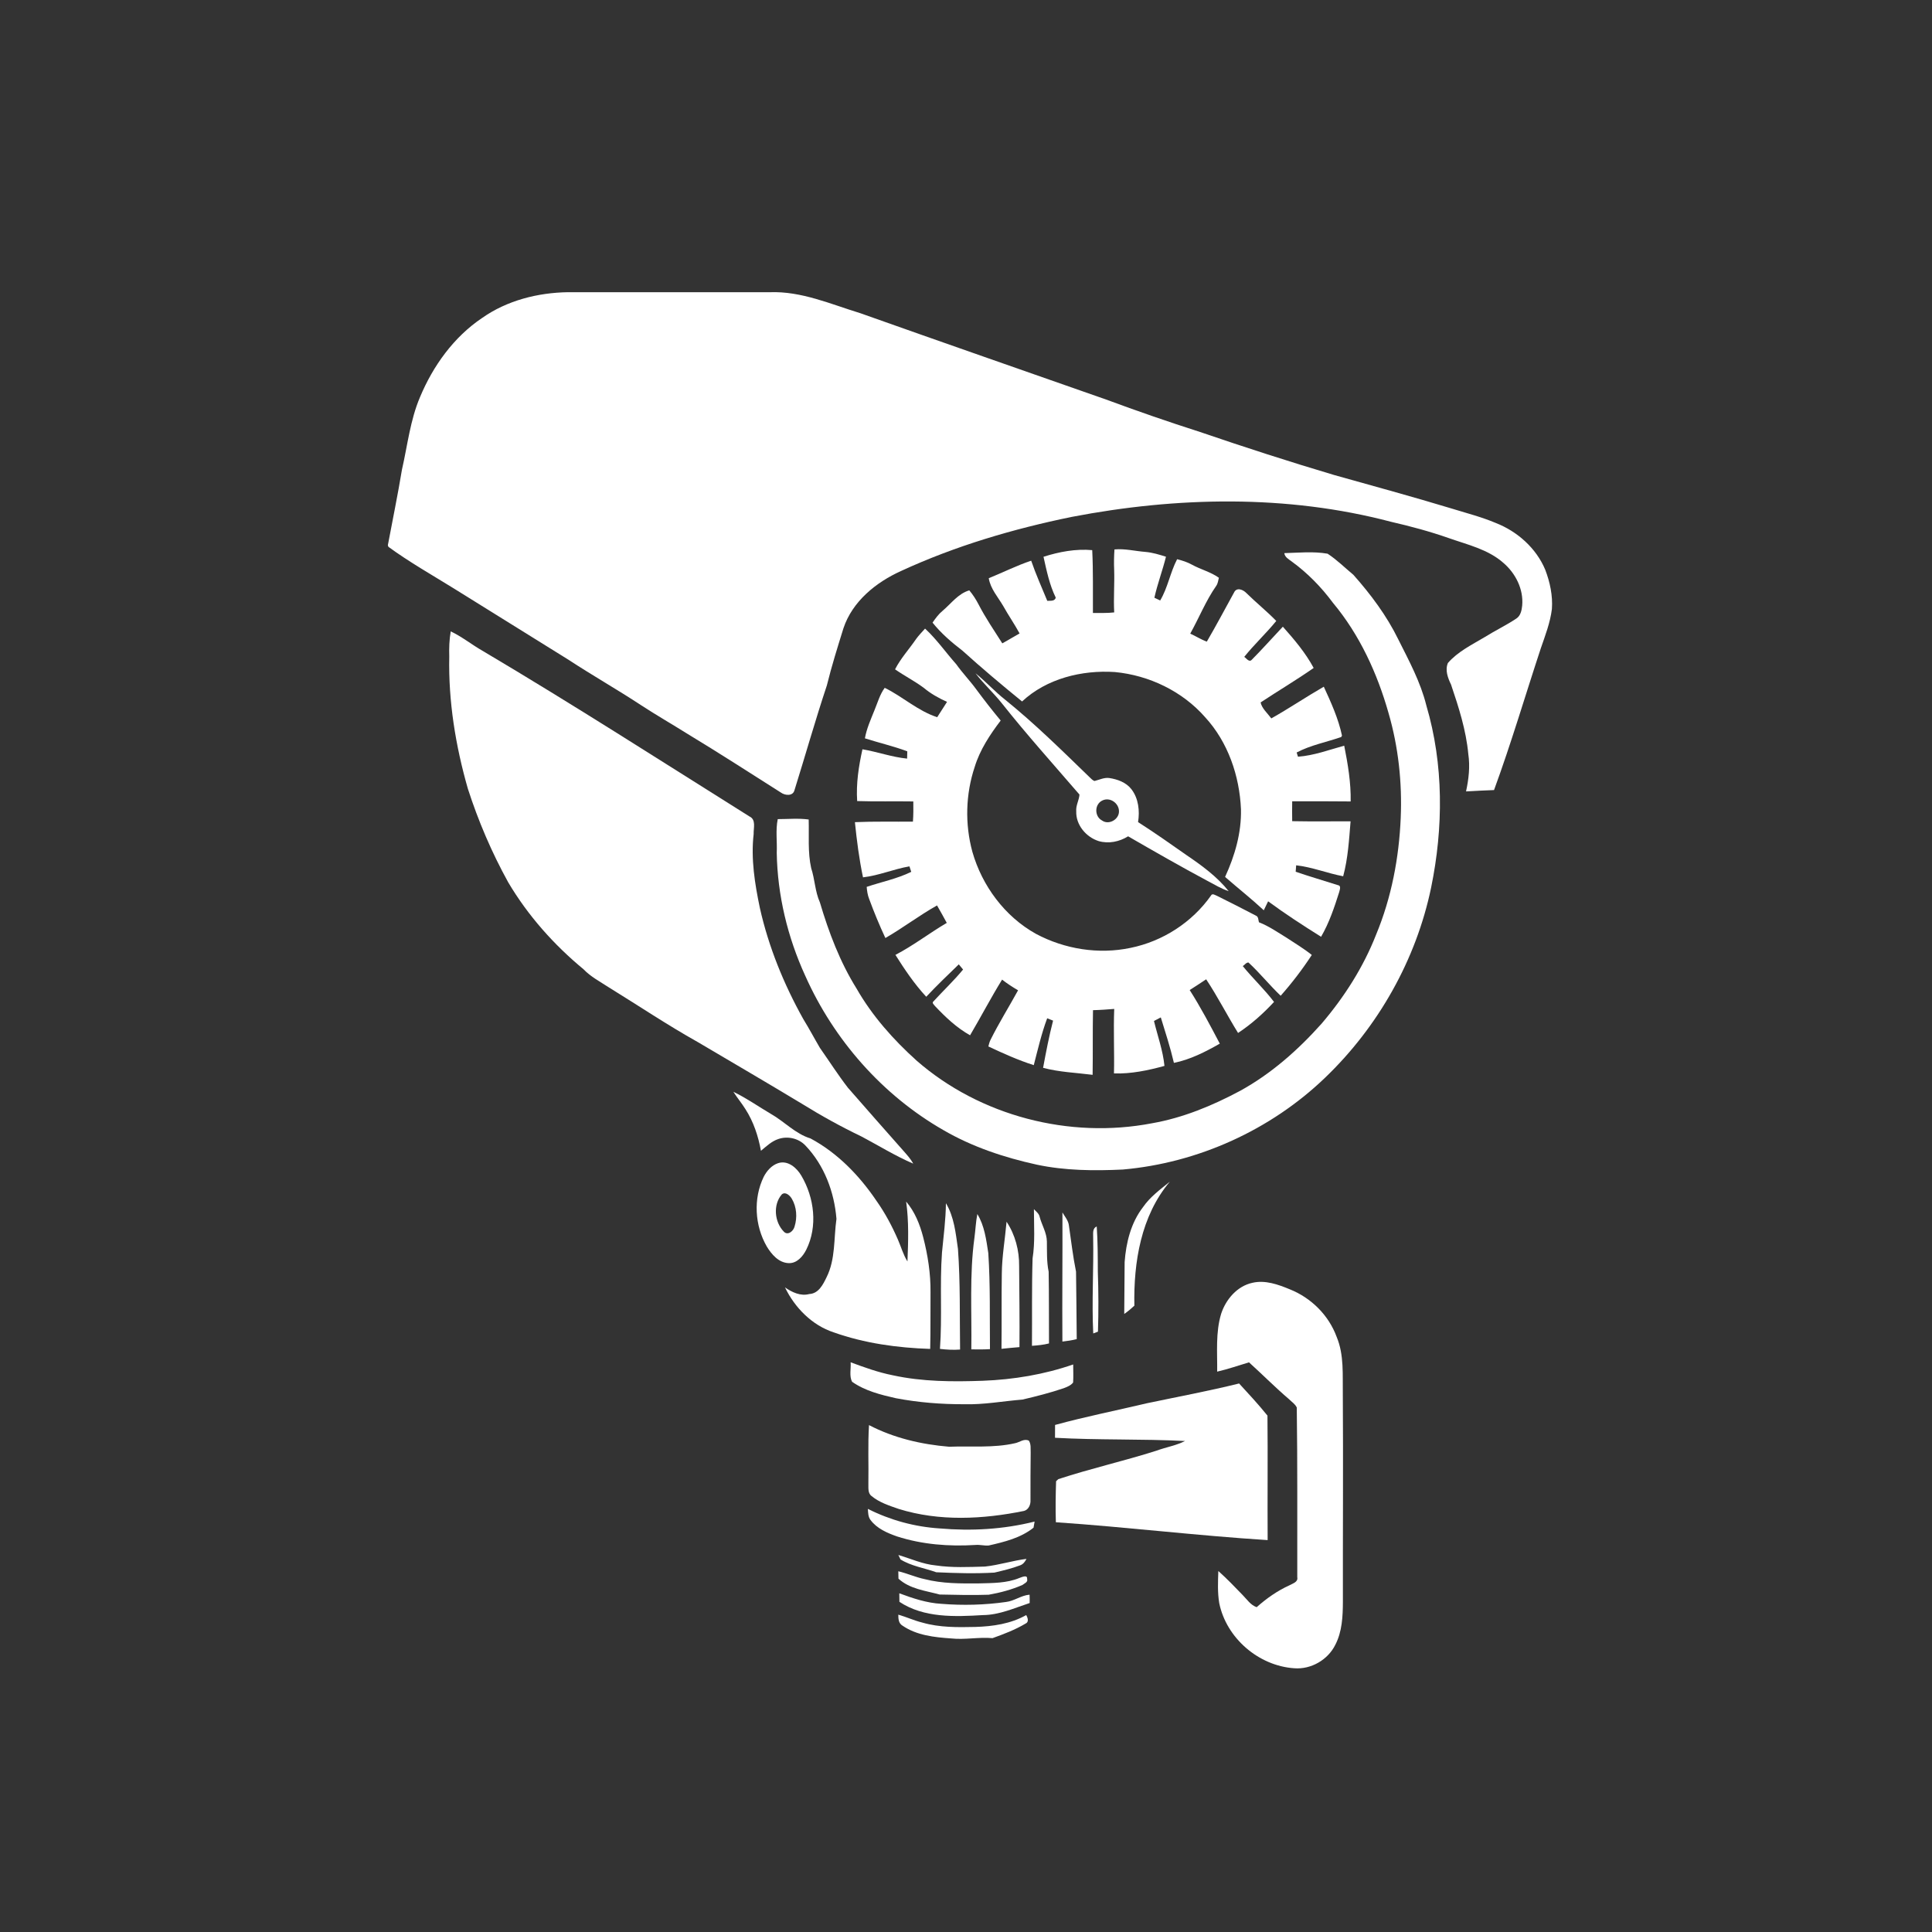 <svg
        width="1024pt"
        height="1024pt"
        viewBox="0 0 1024 1024"
        version="1.1"
        xmlns="http://www.w3.org/2000/svg"
>
        <rect x="0" y="0" width="1024" height="1024" fill="#333333" stroke="none"/>
        <g id="#ffffffff" fill="#ffffff" opacity="1.00">
          <path d=" M 255.56 168.51 C 268.75 159.23 285.02 155.13 301.00 154.87 C 336.66 154.86 372.33 154.91 407.99 154.88 C 424.72 154.24 440.33 161.21 456.01 166.01 C 499.38 181.41 542.85 196.53 586.28 211.77 C 602.75 217.87 619.35 223.62 636.08 228.97 C 659.63 237.02 683.31 244.69 707.17 251.78 C 727.93 257.61 748.75 263.27 769.39 269.53 C 777.22 271.95 785.19 273.98 792.75 277.17 C 804.22 281.64 814.23 290.53 819.01 301.98 C 821.53 308.57 823.04 315.68 822.54 322.76 C 821.66 329.97 819.01 336.80 816.66 343.62 C 808.39 368.66 800.96 393.99 791.87 418.75 C 786.92 418.95 781.97 419.17 777.03 419.47 C 778.45 412.98 779.22 406.27 778.23 399.66 C 777.06 386.99 773.14 374.84 769.09 362.86 C 767.41 359.35 765.81 355.24 767.41 351.41 C 772.68 345.36 780.01 341.80 786.79 337.76 C 792.33 334.28 798.27 331.46 803.72 327.82 C 805.97 326.34 806.54 323.46 806.79 320.96 C 807.58 312.29 803.25 303.77 796.72 298.25 C 788.60 291.11 777.78 288.70 767.85 285.19 C 757.84 281.68 747.59 278.93 737.26 276.56 C 682.09 262.01 623.79 263.27 568.06 273.96 C 537.05 280.31 506.42 289.33 477.64 302.61 C 464.31 308.61 451.80 318.72 447.04 333.00 C 443.92 343.05 440.76 353.09 438.25 363.31 C 432.11 381.74 426.84 400.45 421.04 418.99 C 420.12 422.10 416.02 421.62 413.91 420.08 C 397.38 409.59 380.93 398.96 364.17 388.83 C 356.16 383.81 347.96 379.10 340.04 373.94 C 327.32 365.55 314.05 358.04 301.31 349.68 C 280.97 337.04 260.63 324.42 240.31 311.75 C 228.74 304.60 216.87 297.86 205.87 289.83 L 205.57 288.98 C 208.07 275.64 210.83 262.34 213.04 248.94 C 215.99 236.06 217.40 222.72 222.62 210.46 C 229.54 193.89 240.53 178.60 255.56 168.51 Z" />
          <path d=" M 590.69 291.21 C 596.20 290.70 601.58 292.09 607.05 292.52 C 610.80 292.84 614.42 293.94 617.99 295.08 C 616.18 302.38 613.48 309.44 611.85 316.81 C 612.86 317.30 613.89 317.78 614.92 318.27 C 618.98 311.45 620.23 303.41 623.90 296.39 C 626.59 297.07 629.27 297.91 631.72 299.27 C 636.37 301.84 641.66 303.11 646.03 306.22 C 645.67 307.68 645.51 309.25 644.63 310.51 C 639.10 318.42 635.54 327.45 630.85 335.84 C 633.82 337.17 636.56 338.97 639.64 340.08 C 644.64 331.51 649.28 322.73 654.06 314.06 C 655.43 311.06 658.91 312.53 660.63 314.35 C 665.77 319.41 671.41 323.94 676.45 329.11 C 671.08 335.71 664.81 341.51 659.48 348.15 C 660.64 348.90 662.08 351.30 663.53 349.62 C 669.15 343.95 674.46 337.97 679.94 332.16 C 685.99 338.96 691.93 345.96 696.27 354.03 C 687.11 360.44 677.46 366.14 668.15 372.31 C 668.83 375.52 671.86 378.09 673.82 380.77 C 683.26 375.46 692.25 369.38 701.64 363.97 C 705.49 372.34 709.35 380.81 711.28 389.88 L 710.88 390.64 C 703.03 393.36 694.56 394.96 687.25 398.84 C 687.43 399.40 687.78 400.51 687.96 401.07 C 696.34 400.47 704.39 397.44 712.46 395.23 C 714.39 404.95 716.07 414.84 715.88 424.78 C 705.55 424.71 695.22 424.64 684.89 424.71 C 684.84 428.22 684.83 431.73 684.89 435.24 C 695.20 435.45 705.52 435.30 715.83 435.31 C 715.03 445.06 714.47 454.95 711.91 464.44 C 703.52 462.87 695.49 459.57 686.99 458.63 C 686.93 459.48 686.80 461.18 686.74 462.03 C 694.10 464.59 701.61 466.73 709.04 469.12 C 711.02 469.37 710.09 471.54 709.82 472.76 C 707.24 480.90 704.51 489.10 700.20 496.51 C 690.65 490.53 681.20 484.40 672.13 477.71 C 671.36 479.29 670.61 480.89 669.83 482.46 C 663.21 476.31 656.12 470.73 649.32 464.79 C 654.49 453.57 658.02 441.41 657.74 428.96 C 656.98 411.26 650.90 393.39 638.80 380.20 C 626.72 366.38 609.04 357.90 590.84 356.19 C 573.41 355.06 554.73 359.64 541.72 371.79 C 530.98 363.06 520.39 354.14 510.11 344.86 C 504.36 340.44 498.82 335.69 494.27 330.01 C 495.84 327.71 497.50 325.45 499.66 323.68 C 504.16 319.88 507.84 314.64 513.74 312.90 C 515.66 315.17 517.27 317.68 518.64 320.33 C 522.35 327.50 526.91 334.18 531.24 340.99 C 534.34 339.32 537.31 337.43 540.40 335.74 C 537.73 330.80 534.50 326.18 531.77 321.27 C 528.99 316.49 524.97 312.08 524.06 306.47 C 531.58 303.43 538.85 299.74 546.55 297.18 C 549.02 304.42 552.17 311.39 555.08 318.46 C 556.63 318.33 559.14 318.82 559.55 316.71 C 556.23 309.92 554.72 302.43 553.08 295.10 C 561.40 292.45 570.15 290.80 578.90 291.58 C 579.46 302.67 579.20 313.79 579.27 324.89 C 583.02 324.85 586.80 325.03 590.55 324.59 C 590.14 317.06 590.78 309.53 590.53 302.00 C 590.37 298.40 590.44 294.80 590.69 291.21 Z"/>
          <path d=" M 680.71 293.17 C 688.36 292.97 696.04 292.15 703.65 293.47 C 708.60 296.70 712.79 300.92 717.33 304.67 C 726.56 315.07 734.98 326.33 741.11 338.87 C 746.79 350.20 752.92 361.49 755.99 373.90 C 765.23 405.15 765.05 438.69 758.52 470.45 C 750.56 508.75 730.46 544.23 702.26 571.27 C 673.41 598.96 634.89 616.41 595.04 619.88 C 579.87 620.60 564.52 620.47 549.60 617.31 C 532.33 613.53 515.33 607.89 500.00 598.97 C 467.71 580.48 441.97 551.16 426.83 517.25 C 417.46 496.83 412.06 474.48 411.69 452.00 C 411.97 446.04 411.01 440.05 412.22 434.15 C 417.68 434.15 423.19 433.61 428.62 434.35 C 428.87 442.95 428.06 451.68 429.95 460.16 C 431.91 466.09 431.97 472.52 434.56 478.28 C 439.27 494.17 445.19 509.86 454.01 523.98 C 462.29 538.46 473.50 551.05 485.85 562.18 C 519.49 591.52 566.87 603.78 610.62 595.35 C 627.03 592.48 642.57 586.03 657.21 578.21 C 673.73 569.16 687.99 556.52 700.49 542.53 C 712.51 528.44 722.62 512.61 729.38 495.33 C 737.50 475.77 741.51 454.66 742.41 433.55 C 743.21 414.82 741.19 395.94 735.95 377.92 C 729.98 356.86 720.62 336.42 706.51 319.53 C 700.31 311.16 692.96 303.64 684.52 297.52 C 682.97 296.35 680.98 295.31 680.71 293.17 Z" />
          <path d=" M 490.30 333.17 C 496.47 338.87 501.29 345.83 506.86 352.09 C 510.16 356.75 514.15 360.85 517.51 365.47 C 521.66 371.06 525.92 376.56 530.38 381.90 C 524.69 389.40 519.38 397.40 516.61 406.48 C 511.79 420.92 511.37 436.76 515.37 451.45 C 520.51 469.50 532.54 485.75 549.04 494.94 C 564.26 503.08 582.34 505.98 599.27 502.38 C 616.26 498.91 631.82 488.89 641.82 474.70 C 642.53 473.24 644.09 474.49 645.09 474.84 C 651.97 478.25 658.82 481.73 665.63 485.29 C 667.07 485.85 666.89 487.58 667.26 488.82 C 672.52 490.86 677.17 494.12 681.97 497.05 C 686.44 500.02 691.09 502.77 695.28 506.15 C 690.32 513.74 684.79 520.99 678.78 527.77 C 672.86 522.13 667.73 515.70 661.72 510.15 C 660.45 510.11 659.70 511.47 658.70 512.05 C 663.99 518.57 670.18 524.33 675.26 531.04 C 669.55 537.21 663.22 542.86 656.20 547.49 C 650.39 538.11 645.39 528.24 639.29 519.05 C 636.43 521.03 633.46 522.84 630.56 524.75 C 636.41 533.91 641.47 543.54 646.52 553.15 C 638.89 557.50 630.87 561.60 622.20 563.35 C 620.30 555.20 617.71 547.23 615.25 539.24 C 614.03 539.87 612.83 540.50 611.63 541.14 C 613.55 549.05 616.38 556.80 617.19 564.95 C 608.50 567.34 599.47 569.23 590.43 568.94 C 590.69 557.54 590.11 546.14 590.56 534.75 C 586.81 535.05 583.06 535.33 579.31 535.41 C 579.09 546.83 579.28 558.26 579.11 569.68 C 570.35 568.56 561.42 568.26 552.86 565.97 C 554.41 557.58 556.03 549.21 558.15 540.95 C 557.11 540.51 556.07 540.10 555.03 539.71 C 552.01 547.79 550.08 556.22 547.92 564.55 C 539.64 561.91 531.71 558.32 523.85 554.64 C 524.15 553.40 524.47 552.17 525.05 551.03 C 529.51 542.10 534.80 533.62 539.60 524.88 C 536.66 523.17 533.81 521.31 531.13 519.22 C 525.17 528.88 519.92 538.95 514.16 548.72 C 507.09 544.77 501.17 539.15 495.64 533.31 C 495.15 532.60 493.68 531.59 494.78 530.73 C 499.96 525.07 505.57 519.80 510.45 513.87 C 509.70 512.93 508.95 512.02 508.18 511.13 C 502.35 516.77 496.48 522.38 490.93 528.30 C 484.67 521.57 479.49 513.87 474.59 506.11 C 484.10 501.17 492.58 494.57 501.81 489.15 C 500.18 486.02 498.37 482.98 496.65 479.90 C 487.23 485.18 478.62 491.79 469.27 497.17 C 466.10 490.38 463.24 483.44 460.65 476.41 C 459.85 474.38 459.54 472.22 459.36 470.06 C 467.23 467.41 475.50 465.77 482.98 462.10 C 482.65 461.13 482.33 460.15 482.02 459.19 C 473.70 460.62 465.80 464.06 457.41 465.01 C 455.38 455.35 454.12 445.56 453.12 435.76 C 463.36 435.31 473.62 435.58 483.87 435.48 C 484.14 431.92 484.12 428.35 484.07 424.78 C 474.15 424.62 464.23 424.91 454.32 424.58 C 453.70 415.35 455.12 406.12 457.12 397.14 C 465.07 398.48 472.73 401.29 480.79 402.08 C 480.82 400.79 480.85 399.50 480.88 398.21 C 473.54 395.48 465.88 393.71 458.42 391.33 C 459.33 386.15 461.54 381.31 463.48 376.45 C 465.16 372.43 466.31 368.12 468.92 364.56 C 478.46 369.24 486.52 376.83 496.74 380.13 C 498.49 377.43 500.22 374.72 501.95 372.01 C 497.51 370.02 493.25 367.63 489.51 364.49 C 484.69 360.93 479.32 358.19 474.40 354.76 C 477.40 348.92 481.86 344.08 485.55 338.69 C 486.97 336.72 488.68 334.98 490.30 333.17 Z" />
          <path d=" M 238.90 334.65 C 244.95 337.50 250.15 341.78 255.96 345.06 C 303.65 373.32 350.30 403.29 397.25 432.75 C 400.88 434.44 399.32 438.93 399.45 442.08 C 397.94 455.20 400.06 468.42 402.75 481.26 C 407.38 501.93 415.48 521.73 425.80 540.20 C 428.88 545.18 431.61 550.37 434.58 555.41 C 439.53 562.46 444.17 569.74 449.44 576.55 C 459.20 587.78 469.08 598.90 478.92 610.06 C 480.76 612.16 482.70 614.24 484.01 616.75 C 474.54 612.67 465.74 607.21 456.64 602.39 C 445.79 597.18 435.23 591.35 425.00 585.00 C 406.66 573.93 388.15 563.14 369.70 552.24 C 353.64 543.24 338.35 532.98 322.68 523.32 C 318.09 520.31 313.11 517.75 309.28 513.73 C 293.55 500.74 279.78 485.24 269.37 467.66 C 260.64 451.86 253.50 435.18 247.97 418.01 C 241.46 395.30 237.61 371.68 238.12 348.00 C 237.99 343.53 238.12 339.06 238.90 334.65 Z" />
          <path d=" M 517.03 356.85 C 522.59 361.30 527.36 366.67 532.98 371.05 C 548.59 383.67 562.87 397.78 577.27 411.72 C 578.16 412.49 578.92 413.51 580.07 413.95 C 582.64 413.34 585.15 412.02 587.88 412.36 C 592.28 413.02 596.88 414.66 599.69 418.32 C 603.46 423.21 604.14 429.78 603.20 435.73 C 611.89 441.30 620.35 447.22 628.79 453.17 C 636.92 458.69 645.05 464.60 651.23 472.34 C 647.27 471.03 643.70 468.84 640.04 466.92 C 625.84 459.32 611.86 451.32 597.92 443.26 C 593.31 446.15 587.59 447.32 582.30 445.79 C 575.63 443.67 570.17 437.20 570.43 430.00 C 570.15 426.90 571.95 424.13 572.14 421.14 C 558.37 405.15 544.25 389.45 531.13 372.92 C 526.69 367.33 521.37 362.49 517.03 356.85 M 584.35 424.24 C 580.04 426.19 579.98 432.70 584.10 434.88 C 587.70 437.47 593.17 434.30 593.08 430.01 C 593.10 425.73 588.33 422.34 584.35 424.24 Z" />
          <path d=" M 388.70 578.68 C 395.65 582.00 401.96 586.50 408.59 590.39 C 415.78 594.46 421.51 600.93 429.58 603.40 C 443.87 611.05 455.51 623.09 464.53 636.44 C 469.07 642.86 472.80 649.83 475.93 657.04 C 477.62 660.88 478.71 665.01 480.97 668.59 C 481.40 658.04 481.75 647.36 480.28 636.87 C 484.86 642.23 487.53 648.90 489.29 655.66 C 491.76 665.23 493.31 675.09 493.19 684.99 C 493.10 694.98 493.26 704.97 493.02 714.95 C 475.71 714.39 458.23 711.99 441.85 706.17 C 430.35 702.40 421.25 693.07 416.06 682.35 C 419.80 684.94 424.30 687.11 428.96 685.86 C 433.84 685.62 436.21 680.87 438.07 677.03 C 442.92 667.40 441.86 656.37 443.34 646.03 C 442.20 631.78 436.86 617.57 426.88 607.14 C 423.30 603.34 417.53 602.02 412.62 603.68 C 408.99 604.84 406.20 607.57 403.32 609.94 C 401.90 602.20 399.40 594.56 395.12 587.91 C 393.14 584.72 390.71 581.84 388.70 578.68 Z" />
          <path d=" M 412.41 616.50 C 417.60 614.80 422.34 619.00 424.77 623.20 C 431.62 634.83 433.49 650.02 427.35 662.35 C 425.55 665.93 422.39 669.66 417.99 669.49 C 412.68 669.27 408.93 664.83 406.38 660.62 C 400.01 649.55 399.18 635.27 404.79 623.72 C 406.42 620.58 408.96 617.64 412.41 616.50 M 414.37 633.06 C 409.63 638.53 410.46 647.72 415.44 652.79 C 417.58 655.08 420.57 652.44 421.14 650.09 C 422.64 645.30 422.27 639.73 419.69 635.37 C 418.69 633.67 416.31 631.40 414.37 633.06 Z" />
          <path d=" M 605.81 639.82 C 609.56 634.37 614.94 630.44 620.02 626.34 C 604.74 644.41 600.77 669.06 601.24 692.04 C 599.55 693.62 597.77 695.10 595.87 696.42 C 595.91 687.25 595.97 678.08 596.08 668.92 C 596.83 658.65 599.41 648.10 605.81 639.82 Z" />
          <path d=" M 501.36 637.73 C 505.75 645.02 506.55 653.71 507.74 661.96 C 509.02 679.70 508.62 697.51 508.86 715.29 C 505.30 715.57 501.73 715.36 498.19 714.94 C 499.44 697.97 498.04 680.89 499.27 663.90 C 500.11 655.19 501.26 646.49 501.36 637.73 Z" />
          <path d=" M 548.00 640.87 C 549.09 642.10 550.62 643.11 551.00 644.82 C 552.14 649.25 554.79 653.31 554.87 657.99 C 554.95 663.35 554.72 668.76 555.81 674.06 C 556.03 686.72 555.91 699.38 555.99 712.05 C 553.03 712.82 549.99 713.08 546.96 713.31 C 547.09 697.86 546.81 682.41 547.29 666.98 C 548.65 658.33 548.00 649.57 548.00 640.87 Z" />
          <path d=" M 563.11 642.63 C 564.43 644.87 566.30 646.97 566.56 649.67 C 567.75 657.79 568.68 665.96 570.32 674.01 C 570.51 685.93 570.56 697.85 570.69 709.77 C 568.19 710.39 565.64 710.77 563.09 711.06 C 562.93 688.25 563.21 665.44 563.11 642.63 Z" />
          <path d=" M 518.01 643.47 C 521.81 649.66 522.73 657.11 523.82 664.16 C 524.93 681.10 524.53 698.10 524.70 715.07 C 521.41 715.27 518.11 715.25 514.82 715.19 C 515.12 695.48 513.79 675.66 516.47 656.07 C 517.04 651.88 517.19 647.63 518.01 643.47 Z" />
          <path d=" M 533.50 647.55 C 538.08 654.41 540.26 662.80 540.16 671.02 C 540.26 685.34 540.46 699.67 540.34 714.00 C 537.15 714.24 533.98 714.58 530.81 714.90 C 530.98 701.59 530.76 688.29 530.98 674.99 C 531.08 665.79 532.69 656.70 533.50 647.55 Z" />
          <path d=" M 579.40 655.98 C 579.47 653.86 578.86 651.07 581.29 650.07 C 581.85 658.03 581.84 666.02 581.87 674.00 C 582.24 684.59 582.28 695.21 581.94 705.81 C 581.10 706.11 580.26 706.42 579.44 706.75 C 578.61 689.83 579.71 672.90 579.40 655.98 Z" />
          <path d=" M 663.80 679.91 C 670.58 678.33 677.44 680.80 683.64 683.37 C 694.95 687.88 704.24 697.09 708.45 708.56 C 712.48 718.19 711.54 728.81 711.72 739.00 C 711.97 775.67 711.70 812.34 711.76 849.01 C 711.73 856.70 711.37 864.76 707.76 871.74 C 703.84 879.74 694.88 884.93 685.96 884.21 C 667.11 882.94 650.01 868.27 646.22 849.69 C 645.28 844.07 645.55 838.34 645.74 832.67 C 650.25 836.69 654.44 841.05 658.63 845.40 C 660.94 847.73 662.81 850.71 666.06 851.84 C 671.26 847.23 676.97 843.17 683.32 840.30 C 685.06 839.27 688.11 838.60 687.58 835.96 C 687.53 805.98 687.73 775.99 687.32 746.02 C 686.48 744.20 684.69 743.07 683.31 741.70 C 675.96 735.42 669.16 728.55 662.00 722.07 C 656.39 723.75 650.84 725.68 645.13 727.00 C 645.25 716.77 644.23 706.23 647.24 696.31 C 649.74 688.70 655.71 681.66 663.80 679.91 Z" />
          <path d=" M 450.85 722.04 C 458.17 724.75 465.54 727.42 473.21 728.93 C 488.89 732.36 505.06 732.40 521.02 731.83 C 537.25 731.21 553.45 728.51 568.81 723.19 C 568.81 726.38 568.99 729.58 568.77 732.77 C 567.55 734.34 565.60 735.10 563.79 735.78 C 556.63 738.21 549.29 740.08 541.93 741.80 C 531.63 742.62 521.38 744.58 511.01 744.27 C 498.88 744.31 486.74 743.35 474.82 741.08 C 466.77 739.26 458.46 737.18 451.62 732.37 C 450.02 729.32 451.12 725.42 450.85 722.04 Z" />
          <path d=" M 607.76 743.78 C 624.10 740.34 640.53 737.30 656.75 733.27 C 661.87 738.84 667.03 744.40 671.78 750.30 C 672.01 772.28 671.74 794.29 671.88 816.29 C 634.40 813.92 597.10 809.37 559.63 806.82 C 559.39 799.57 559.52 792.31 559.75 785.07 C 560.04 784.80 560.62 784.25 560.92 783.98 C 578.08 778.33 595.75 774.37 612.97 768.89 C 617.96 767.04 623.36 766.18 628.11 763.76 C 605.15 762.60 582.14 763.34 559.18 762.05 C 559.17 759.77 559.18 757.51 559.21 755.25 C 575.25 750.85 591.58 747.63 607.76 743.78 Z" />
          <path d=" M 460.26 786.05 C 460.44 775.81 459.94 765.54 460.59 755.33 C 473.71 762.18 488.37 765.58 503.05 766.80 C 514.70 766.34 526.53 767.56 538.00 764.93 C 540.43 764.46 542.79 762.31 545.32 763.58 C 546.58 765.47 546.16 767.83 546.28 769.98 C 546.16 778.35 546.18 786.72 546.18 795.09 C 546.33 797.42 545.21 800.15 542.77 800.82 C 520.97 805.27 497.81 806.46 476.32 799.76 C 471.35 798.03 466.12 796.38 462.00 792.98 C 459.78 791.36 460.37 788.40 460.26 786.05 Z" />
          <path d=" M 459.99 799.74 C 471.82 805.71 484.84 809.26 498.06 810.10 C 514.88 811.57 532.00 810.58 548.36 806.46 C 548.22 807.28 547.93 808.90 547.79 809.71 C 541.00 815.14 532.35 817.26 524.02 819.15 C 521.68 819.35 519.36 818.63 517.02 818.86 C 503.06 819.73 488.84 818.65 475.48 814.35 C 470.26 812.52 464.77 810.18 461.38 805.60 C 460.10 803.92 460.13 801.74 459.99 799.74 Z" />
          <path d=" M 476.15 824.18 C 482.72 826.12 489.08 829.06 495.98 829.71 C 504.60 830.98 513.35 830.56 522.04 830.31 C 529.47 829.52 536.65 827.17 544.05 826.24 C 543.32 827.72 542.28 829.13 540.65 829.67 C 536.25 831.35 531.63 832.42 527.06 833.51 C 516.80 834.11 506.50 833.80 496.25 833.33 C 489.95 831.07 483.03 830.09 477.29 826.53 C 477.00 825.94 476.44 824.77 476.15 824.18 Z" />
          <path d=" M 476.12 832.80 C 480.83 833.92 485.27 835.95 490.02 836.96 C 499.47 839.39 509.29 839.31 518.98 839.23 C 526.13 839.03 533.54 839.15 540.27 836.37 C 541.44 835.98 544.70 834.39 544.38 836.90 C 544.99 838.55 542.87 839.28 541.87 840.09 C 536.17 842.55 530.12 844.18 524.01 845.24 C 515.36 845.54 506.69 845.31 498.05 845.13 C 490.54 843.09 482.18 842.21 476.21 836.73 C 476.16 835.41 476.14 834.10 476.12 832.80 Z" />
          <path d=" M 476.65 844.48 C 483.84 847.15 491.23 849.64 498.96 850.06 C 510.35 850.98 521.87 850.69 533.18 849.08 C 537.60 848.57 541.29 845.55 545.70 845.22 C 545.76 846.68 545.77 848.16 545.74 849.64 C 537.65 852.29 529.68 855.96 521.01 856.03 C 506.09 856.92 489.71 857.61 476.71 849.00 C 476.67 847.49 476.65 845.98 476.65 844.48 Z" />
          <path d=" M 476.12 855.80 C 480.46 857.03 484.58 858.97 488.98 860.04 C 498.06 862.65 507.60 862.52 516.96 862.31 C 526.23 862.03 535.72 860.66 543.90 856.03 C 544.74 857.42 545.51 859.75 543.50 860.57 C 538.04 863.83 532.01 866.11 526.06 868.25 C 518.71 867.59 511.40 869.21 504.06 868.40 C 495.26 867.79 485.83 866.78 478.38 861.65 C 476.24 860.43 476.12 857.98 476.12 855.80 Z" />
        </g>
</svg>